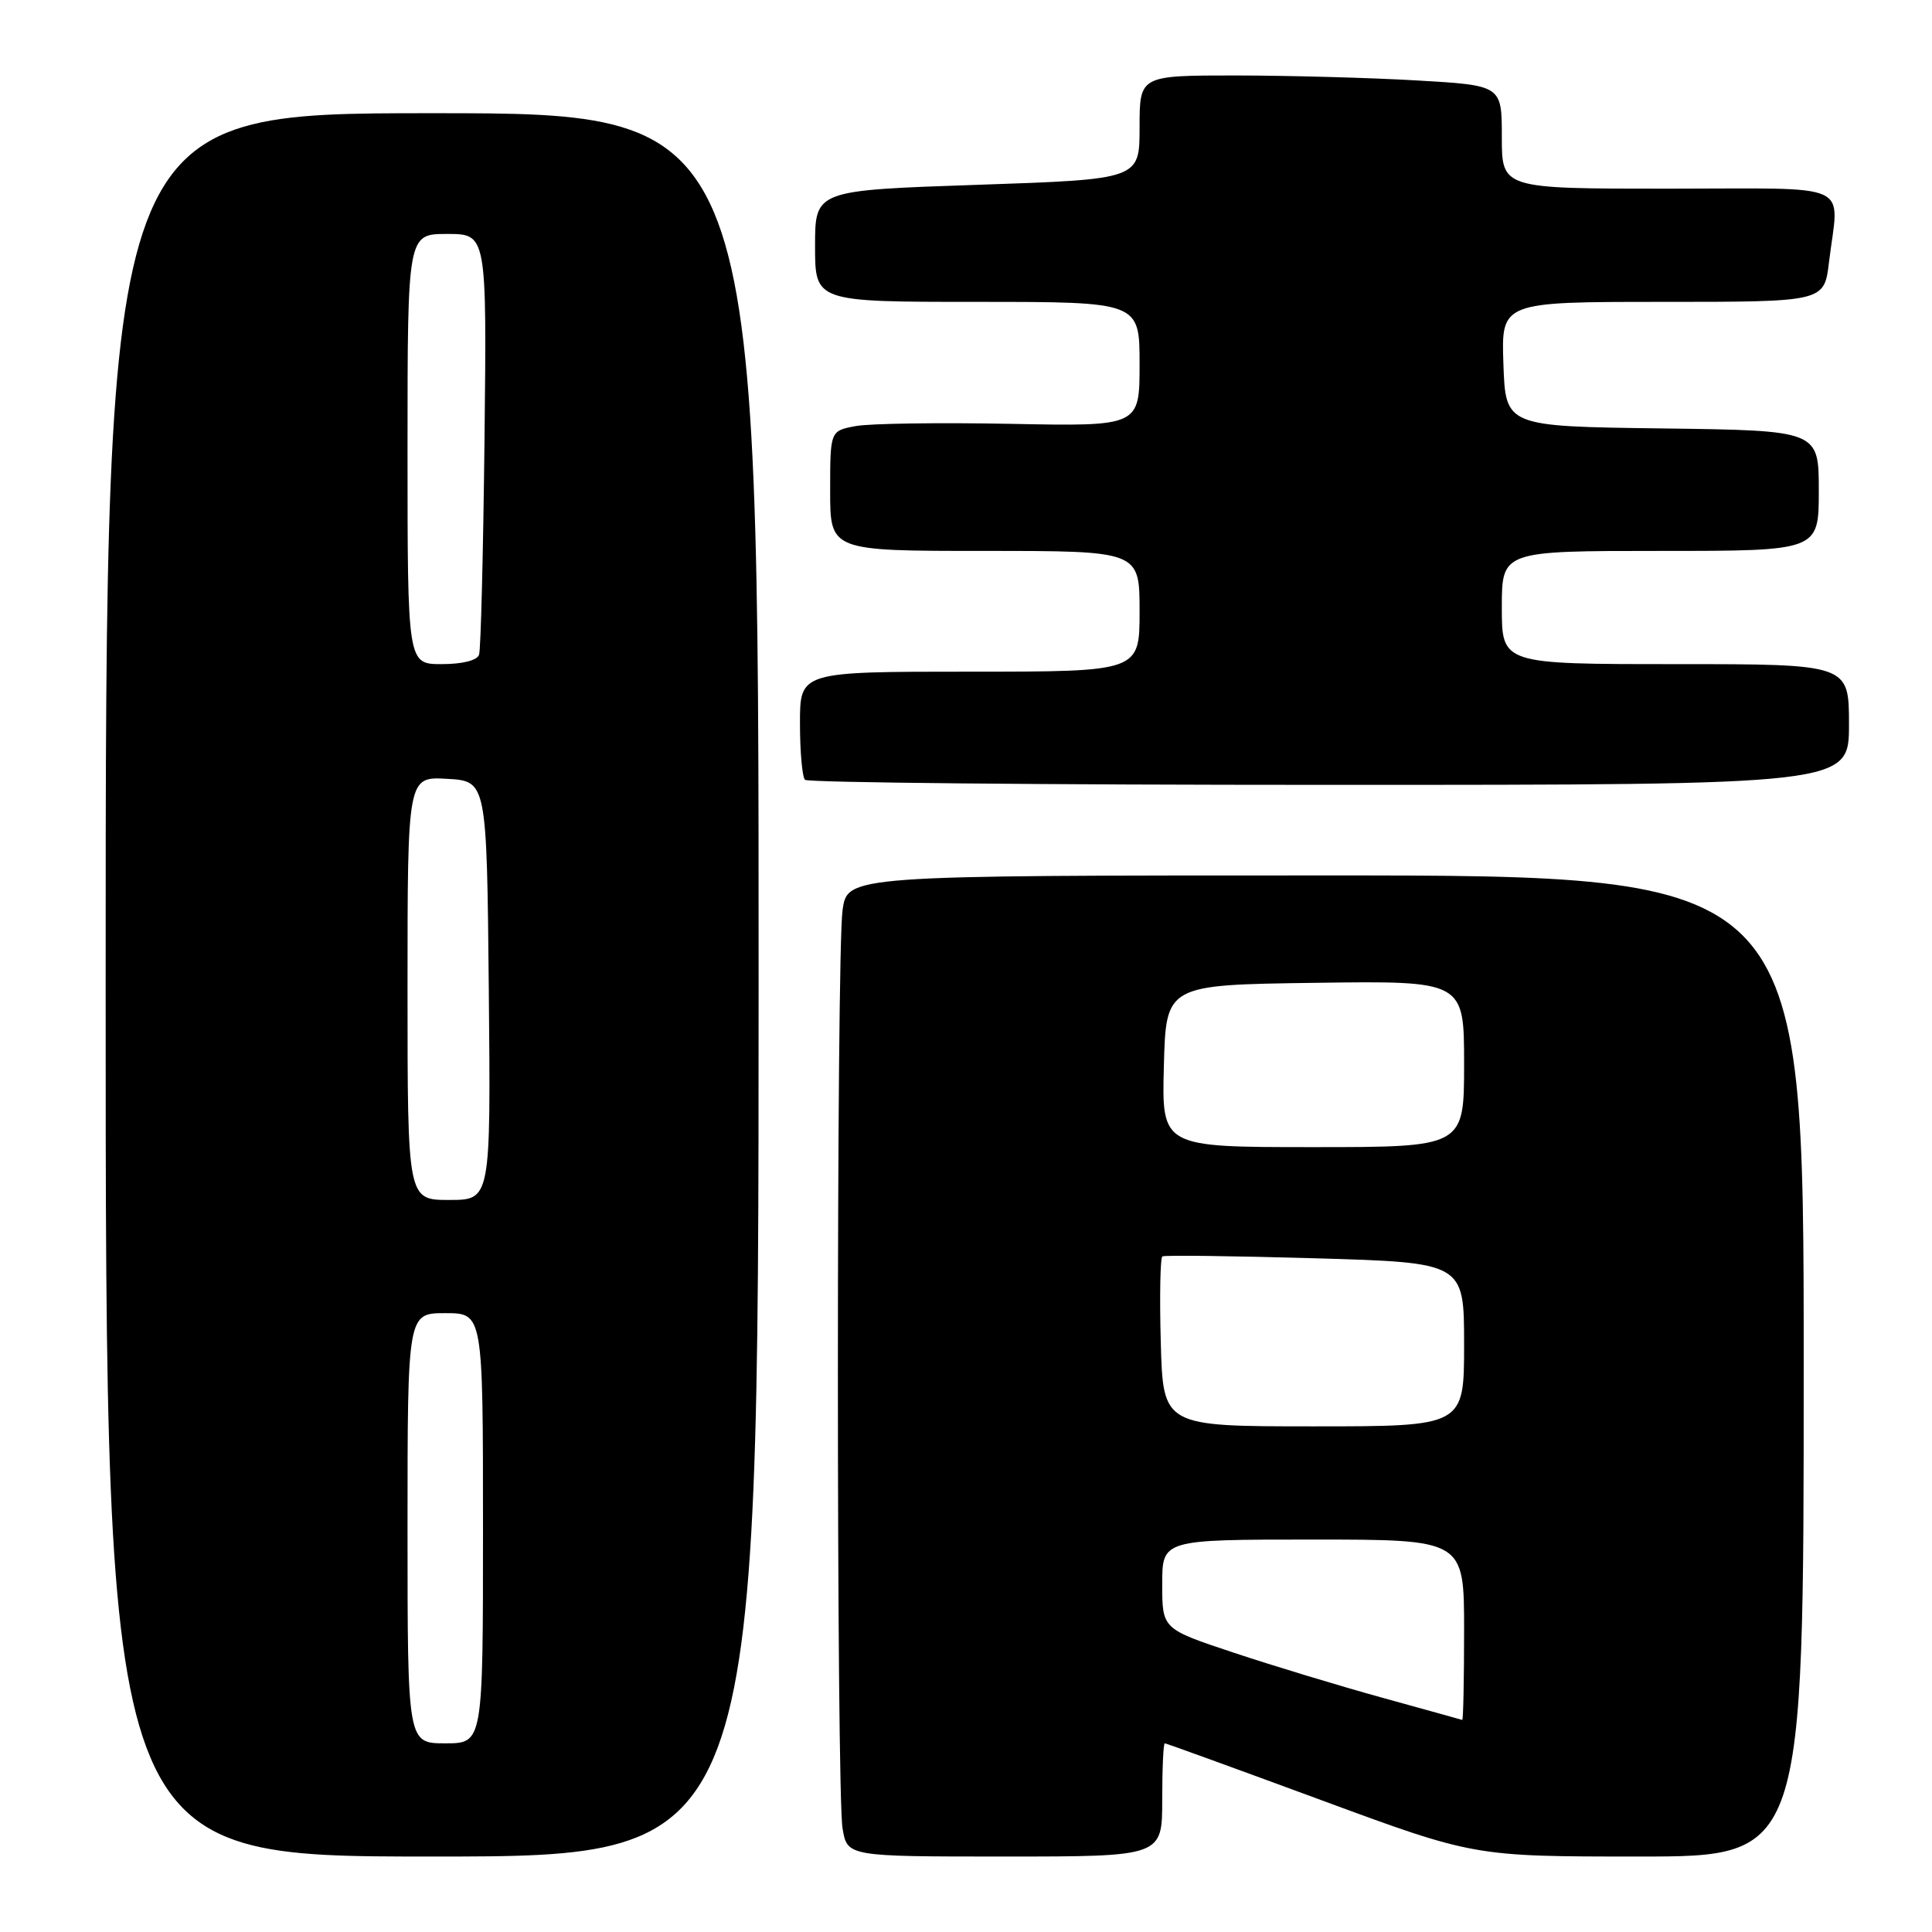 <?xml version="1.0" encoding="UTF-8" standalone="no"?>
<!DOCTYPE svg PUBLIC "-//W3C//DTD SVG 1.1//EN" "http://www.w3.org/Graphics/SVG/1.1/DTD/svg11.dtd" >
<svg xmlns="http://www.w3.org/2000/svg" xmlns:xlink="http://www.w3.org/1999/xlink" version="1.1" viewBox="0 0 256 256">
 <g >
 <path fill="currentColor"
d=" M 100.52 130.50 C 100.53 15.00 100.53 15.00 57.27 15.00 C 14.00 15.00 14.00 15.00 14.00 130.50 C 14.00 246.00 14.00 246.00 57.25 246.00 C 100.50 246.00 100.50 246.00 100.52 130.50 Z  M 154.00 238.50 C 154.00 234.38 154.15 231.00 154.34 231.00 C 154.53 231.00 163.83 234.38 175.00 238.50 C 195.32 246.00 195.32 246.00 217.16 246.00 C 239.00 246.00 239.00 246.00 239.00 181.00 C 239.00 116.00 239.00 116.00 175.64 116.00 C 112.27 116.00 112.27 116.00 111.64 120.64 C 110.82 126.61 110.82 237.29 111.64 242.25 C 112.26 246.00 112.26 246.00 133.13 246.00 C 154.00 246.00 154.00 246.00 154.00 238.50 Z  M 245.00 96.00 C 245.00 88.00 245.00 88.00 222.00 88.00 C 199.00 88.00 199.00 88.00 199.00 80.50 C 199.00 73.00 199.00 73.00 220.00 73.00 C 241.00 73.00 241.00 73.00 241.00 65.02 C 241.00 57.04 241.00 57.04 220.25 56.77 C 199.50 56.50 199.50 56.50 199.21 48.25 C 198.92 40.00 198.92 40.00 220.32 40.00 C 241.72 40.00 241.72 40.00 242.35 34.75 C 243.66 23.90 246.07 25.00 221.00 25.00 C 199.00 25.00 199.00 25.00 199.00 18.15 C 199.00 11.31 199.00 11.31 187.75 10.66 C 181.56 10.30 170.76 10.01 163.75 10.00 C 151.00 10.00 151.00 10.00 151.00 16.88 C 151.00 23.76 151.00 23.76 129.50 24.49 C 108.00 25.22 108.00 25.22 108.00 32.61 C 108.00 40.00 108.00 40.00 129.50 40.00 C 151.00 40.00 151.00 40.00 151.00 48.25 C 151.00 56.50 151.00 56.50 133.87 56.16 C 124.44 55.98 115.22 56.11 113.37 56.46 C 110.00 57.09 110.00 57.09 110.00 65.05 C 110.00 73.00 110.00 73.00 130.50 73.00 C 151.00 73.00 151.00 73.00 151.00 81.00 C 151.00 89.00 151.00 89.00 128.50 89.00 C 106.00 89.00 106.00 89.00 106.00 95.83 C 106.00 99.59 106.30 102.97 106.67 103.33 C 107.03 103.70 138.31 104.00 176.17 104.00 C 245.00 104.00 245.00 104.00 245.00 96.00 Z  M 54.00 202.50 C 54.00 174.00 54.00 174.00 59.00 174.00 C 64.00 174.00 64.00 174.00 64.00 202.50 C 64.00 231.00 64.00 231.00 59.00 231.00 C 54.00 231.00 54.00 231.00 54.00 202.50 Z  M 54.00 130.95 C 54.00 102.90 54.00 102.90 59.25 103.20 C 64.50 103.50 64.50 103.50 64.77 131.25 C 65.03 159.00 65.03 159.00 59.52 159.00 C 54.00 159.00 54.00 159.00 54.00 130.95 Z  M 54.00 59.50 C 54.00 31.00 54.00 31.00 59.25 31.00 C 64.50 31.00 64.50 31.00 64.20 58.25 C 64.03 73.24 63.71 86.06 63.48 86.75 C 63.23 87.51 61.27 88.00 58.53 88.00 C 54.00 88.00 54.00 88.00 54.00 59.50 Z  M 183.17 224.96 C 177.49 223.39 168.60 220.70 163.42 218.97 C 154.00 215.84 154.00 215.84 154.00 209.92 C 154.00 204.00 154.00 204.00 174.00 204.00 C 194.00 204.00 194.00 204.00 194.00 216.00 C 194.00 222.60 193.89 227.96 193.75 227.90 C 193.61 227.85 188.85 226.53 183.17 224.96 Z  M 153.81 177.90 C 153.64 171.80 153.74 166.66 154.02 166.48 C 154.31 166.30 163.43 166.42 174.27 166.73 C 194.00 167.30 194.00 167.30 194.00 178.15 C 194.00 189.00 194.00 189.00 174.06 189.00 C 154.12 189.00 154.12 189.00 153.81 177.90 Z  M 154.22 141.25 C 154.50 130.50 154.50 130.50 174.25 130.23 C 194.00 129.96 194.00 129.96 194.00 140.98 C 194.00 152.00 194.00 152.00 173.97 152.00 C 153.93 152.00 153.93 152.00 154.22 141.25 Z "/>
</g>
</svg>